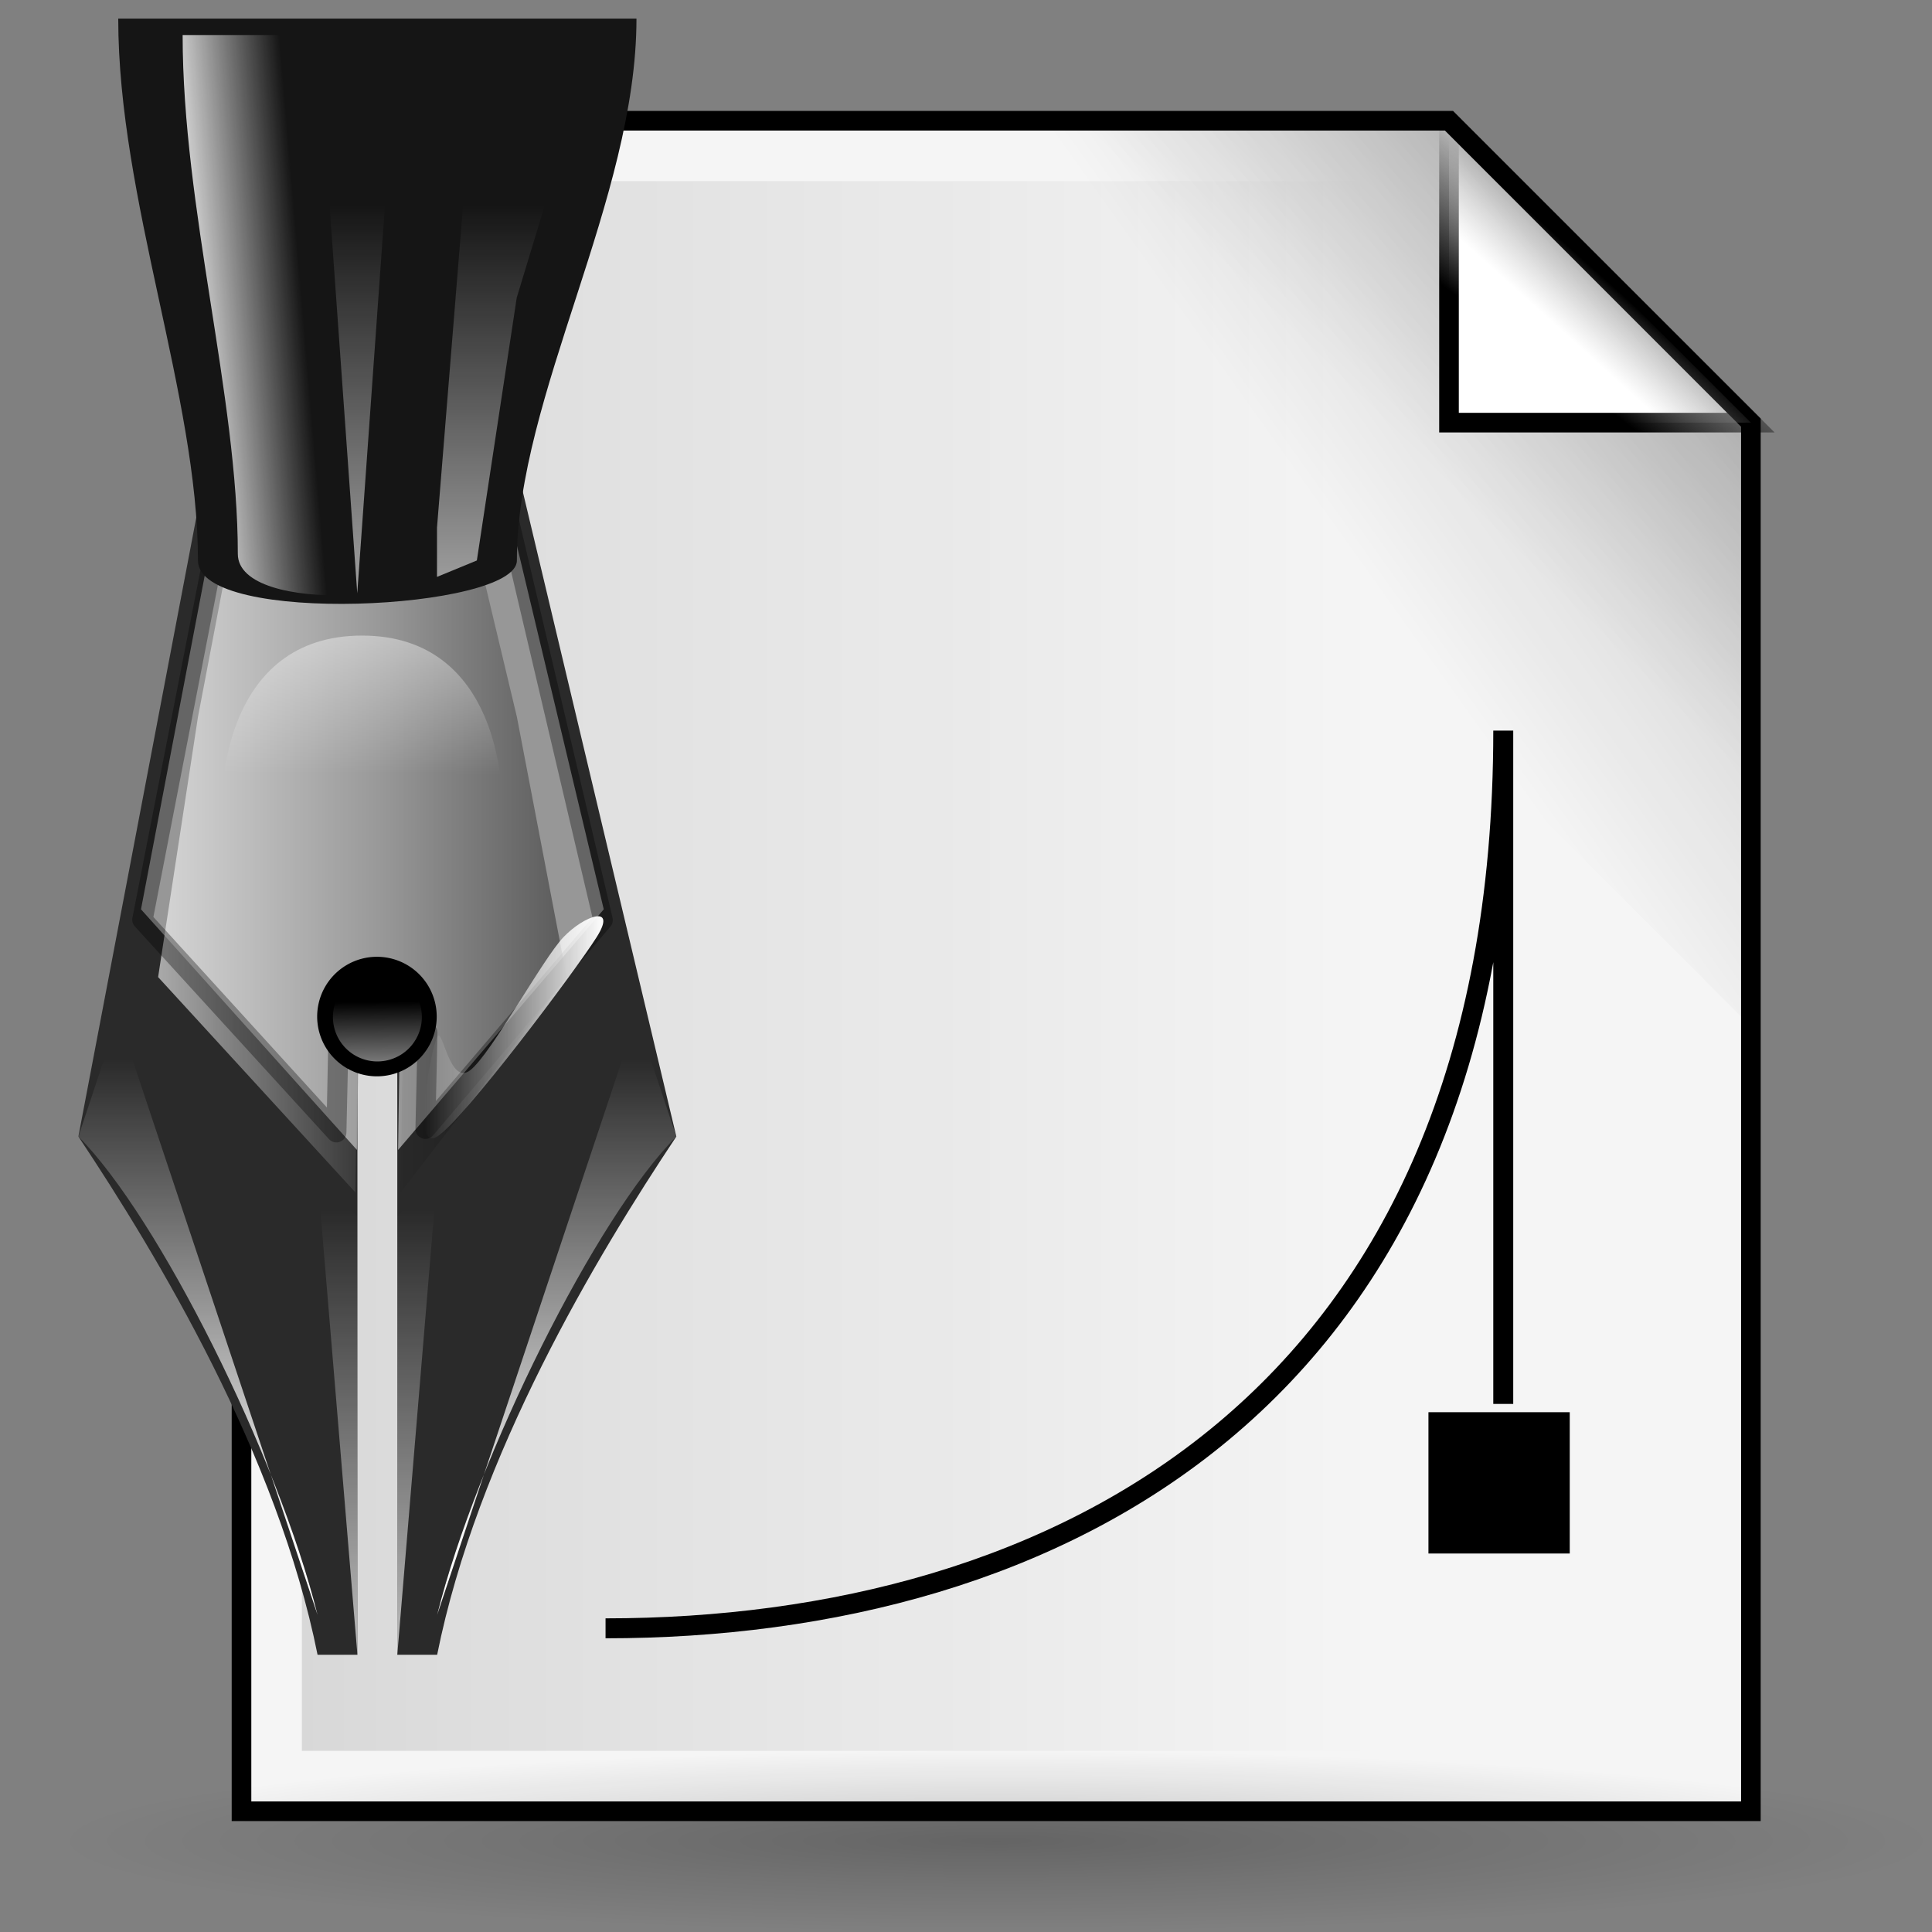 <?xml version="1.0" encoding="UTF-8" standalone="no"?>
<!DOCTYPE svg PUBLIC "-//W3C//DTD SVG 20010904//EN"
"http://www.w3.org/TR/2001/REC-SVG-20010904/DTD/svg10.dtd">
<!-- Created by Andrew Fitzsimon (http://andy.fitzsimon.com.au/) -->
<!-- Created using Inkscape (http://www.inkscape.org/) -->
<svg
   id="ubuntuicon"
   sodipodi:version="0.32"
   inkscape:version="0.40cvs"
   width="160"
   height="160"
   sodipodi:docname="gnome-mime-application-x-dia-diagram.svg"
   version="1.0"
   x="0"
   y="0"
   sodipodi:docbase="/home/andy/Desktop"
   xmlns="http://www.w3.org/2000/svg"
   xmlns:cc="http://web.resource.org/cc/"
   xmlns:inkscape="http://www.inkscape.org/namespaces/inkscape"
   xmlns:sodipodi="http://sodipodi.sourceforge.net/DTD/sodipodi-0.dtd"
   xmlns:rdf="http://www.w3.org/1999/02/22-rdf-syntax-ns#"
   xmlns:dc="http://purl.org/dc/elements/1.1/"
   xmlns:xlink="http://www.w3.org/1999/xlink">
  <rect width="100%" height="100%" fill="#808080" stroke="none"/>
  <defs
     id="definitions">
    <linearGradient
       inkscape:collect="always"
       xlink:href="#linearGradient1868"
       id="linearGradient5960"
       gradientUnits="userSpaceOnUse"
       gradientTransform="matrix(0.867,0,0,2.012,-291.105,77.049)"
       x1="256.086"
       y1="-11.329"
       x2="219.821"
       y2="-11.329" />
    <linearGradient
       id="linearGradient1876">
      <stop
         style="stop-color:#000000;stop-opacity:0;"
         offset="0"
         id="stop1877" />
      <stop
         style="stop-color:#000000;stop-opacity:1;"
         offset="1"
         id="stop1878" />
    </linearGradient>
    <linearGradient
       inkscape:collect="always"
       xlink:href="#linearGradient1876"
       id="linearGradient5959"
       gradientUnits="userSpaceOnUse"
       gradientTransform="matrix(0.867,0,0,2.012,-291.105,77.049)"
       x1="256.082"
       y1="-4.617"
       x2="299.319"
       y2="-4.617" />
    <linearGradient
       inkscape:collect="always"
       xlink:href="#linearGradient5269"
       id="linearGradient5958"
       gradientUnits="userSpaceOnUse"
       gradientTransform="matrix(0.664,0,0,1.036,-359.597,38.368)"
       x1="412.447"
       y1="6.208"
       x2="428.249"
       y2="4.109" />
    <linearGradient
       inkscape:collect="always"
       xlink:href="#linearGradient1868"
       id="linearGradient5957"
       gradientUnits="userSpaceOnUse"
       gradientTransform="matrix(0.46,0,0,1.563,-359.597,39.55)"
       x1="642.942"
       y1="-8.739"
       x2="642.942"
       y2="25.666" />
    <linearGradient
       inkscape:collect="always"
       xlink:href="#linearGradient1868"
       id="linearGradient5956"
       gradientUnits="userSpaceOnUse"
       gradientTransform="matrix(0.835,0,0,2.088,-291.105,77.049)"
       x1="265.484"
       y1="9.369"
       x2="265.484"
       y2="28.728" />
    <linearGradient
       inkscape:collect="always"
       xlink:href="#linearGradient1868"
       id="linearGradient5955"
       gradientUnits="userSpaceOnUse"
       gradientTransform="matrix(0.835,0,0,2.088,-291.105,77.049)"
       x1="265.484"
       y1="9.369"
       x2="265.484"
       y2="28.728" />
    <linearGradient
       inkscape:collect="always"
       xlink:href="#linearGradient5269"
       id="linearGradient5954"
       gradientUnits="userSpaceOnUse"
       gradientTransform="matrix(0.66,0,0,2.641,-455.644,163.89)"
       x1="588.394"
       y1="-0.292"
       x2="588.394"
       y2="-20.737" />
    <linearGradient
       id="linearGradient1868">
      <stop
         style="stop-color:#ffffff;stop-opacity:0;"
         offset="0"
         id="stop1869" />
      <stop
         style="stop-color:#fff;stop-opacity:1;"
         offset="1"
         id="stop1870" />
    </linearGradient>
    <linearGradient
       inkscape:collect="always"
       xlink:href="#linearGradient1868"
       id="linearGradient5953"
       gradientUnits="userSpaceOnUse"
       gradientTransform="matrix(1.187,0,0,1.47,-291.105,77.049)"
       x1="189.781"
       y1="11.524"
       x2="202.295"
       y2="11.524" />
    <linearGradient
       id="linearGradient5269">
      <stop
         style="stop-color:#ffffff;stop-opacity:1;"
         offset="0"
         id="stop5270" />
      <stop
         style="stop-color:#ffffff;stop-opacity:0;"
         offset="1"
         id="stop5271" />
    </linearGradient>
    <linearGradient
       inkscape:collect="always"
       xlink:href="#linearGradient5269"
       id="linearGradient5952"
       gradientUnits="userSpaceOnUse"
       x1="120.261"
       y1="131.499"
       x2="119.967"
       y2="109.931" />
    <linearGradient
       id="linearGradient1681">
      <stop
         style="stop-color:#ffffff;stop-opacity:1;"
         offset="0"
         id="stop1682" />
      <stop
         style="stop-color:#ffffff;stop-opacity:0;"
         offset="1"
         id="stop1683" />
    </linearGradient>
    <linearGradient
       inkscape:collect="always"
       xlink:href="#linearGradient1681"
       id="linearGradient5989"
       x1="220.344"
       y1="77.212"
       x2="220.344"
       y2="47.787"
       gradientTransform="matrix(1.634,0,0,-0.934,-429.233,117.67)"
       gradientUnits="userSpaceOnUse" />
    <radialGradient
       inkscape:collect="always"
       xlink:href="#MaterialSoftShadow"
       id="radialGradient2194"
       cx="25.665"
       cy="490.219"
       r="24.109"
       fx="25.665"
       fy="490.219"
       gradientTransform="scale(3.215,0.311)"
       gradientUnits="userSpaceOnUse" />
    <linearGradient
       id="MaterialSoftShadow">
      <stop
         style="stop-color:#000000;stop-opacity:0.215;"
         offset="0"
         id="stop2619" />
      <stop
         style="stop-color:#000000;stop-opacity:0.098;"
         offset="0.5"
         id="stop2621" />
      <stop
         style="stop-color:#000000;stop-opacity:0;"
         offset="1"
         id="stop2620" />
    </linearGradient>
    <linearGradient
       id="BlackTransparent">
      <stop
         style="stop-color:#000000;stop-opacity:1;"
         offset="0"
         id="stopBlackFull" />
      <stop
         style="stop-color:#000000;stop-opacity:0;"
         offset="1"
         id="stopBlackTransparent" />
    </linearGradient>
    <linearGradient
       inkscape:collect="always"
       xlink:href="#BlackTransparent"
       id="linearGradient1747"
       x1="128.345"
       y1="30.316"
       x2="134.789"
       y2="21.727"
       gradientUnits="userSpaceOnUse" />
    <linearGradient
       id="WhiteTransparent">
      <stop
         style="stop-color:#ffffff;stop-opacity:1;"
         offset="0"
         id="stopWhiteFull" />
      <stop
         style="stop-color:#ffffff;stop-opacity:0;"
         offset="1"
         id="stopWhiteTransparent" />
    </linearGradient>
    <linearGradient
       inkscape:collect="always"
       xlink:href="#WhiteTransparent"
       id="linearGradient1746"
       x1="128.964"
       y1="27.076"
       x2="132.708"
       y2="22.916"
       gradientUnits="userSpaceOnUse" />
    <linearGradient
       inkscape:collect="always"
       xlink:href="#MaterialSoftShadow"
       id="linearGradient1745"
       x1="-0.544"
       y1="0.492"
       x2="0.772"
       y2="0.492" />
    <radialGradient
       inkscape:collect="always"
       xlink:href="#WhiteTransparent"
       id="radialGradient1957"
       cx="51.408"
       cy="184.676"
       r="41.458"
       fx="33.952"
       fy="206.052"
       gradientTransform="scale(1.508,0.663)"
       gradientUnits="userSpaceOnUse" />
    <linearGradient
       inkscape:collect="always"
       xlink:href="#MaterialSoftShadow"
       id="linearGradient2049"
       x1="0.954"
       y1="0.07"
       x2="0.554"
       y2="0.477" />
    <linearGradient
       inkscape:collect="always"
       xlink:href="#MaterialSoftShadow"
       id="linearGradient2050"
       x1="0.915"
       y1="0.102"
       x2="0.5"
       y2="0.398" />
    <linearGradient
       inkscape:collect="always"
       xlink:href="#linearGradient1681"
       id="linearGradient2069"
       gradientUnits="userSpaceOnUse"
       gradientTransform="matrix(1.634,0,0,-0.934,-328.221,108.76)"
       x1="220.344"
       y1="77.212"
       x2="220.344"
       y2="47.787" />
    <linearGradient
       inkscape:collect="always"
       xlink:href="#linearGradient5269"
       id="linearGradient2070"
       gradientUnits="userSpaceOnUse"
       x1="120.261"
       y1="131.499"
       x2="119.967"
       y2="109.931" />
    <linearGradient
       inkscape:collect="always"
       xlink:href="#linearGradient1868"
       id="linearGradient2071"
       gradientUnits="userSpaceOnUse"
       gradientTransform="matrix(1.187,0,0,1.47,-190.093,68.139)"
       x1="189.781"
       y1="11.524"
       x2="202.295"
       y2="11.524" />
    <linearGradient
       inkscape:collect="always"
       xlink:href="#linearGradient5269"
       id="linearGradient2072"
       gradientUnits="userSpaceOnUse"
       gradientTransform="matrix(0.66,0,0,2.641,-354.633,154.98)"
       x1="588.394"
       y1="-0.292"
       x2="588.394"
       y2="-20.737" />
    <linearGradient
       inkscape:collect="always"
       xlink:href="#linearGradient1868"
       id="linearGradient2073"
       gradientUnits="userSpaceOnUse"
       gradientTransform="matrix(0.835,0,0,2.088,-190.093,68.139)"
       x1="265.484"
       y1="9.369"
       x2="265.484"
       y2="28.728" />
    <linearGradient
       inkscape:collect="always"
       xlink:href="#linearGradient1868"
       id="linearGradient2074"
       gradientUnits="userSpaceOnUse"
       gradientTransform="matrix(0.835,0,0,2.088,-190.093,68.139)"
       x1="265.484"
       y1="9.369"
       x2="265.484"
       y2="28.728" />
    <linearGradient
       inkscape:collect="always"
       xlink:href="#linearGradient1868"
       id="linearGradient2075"
       gradientUnits="userSpaceOnUse"
       gradientTransform="matrix(0.46,0,0,1.563,-258.585,30.64)"
       x1="642.942"
       y1="-8.739"
       x2="642.942"
       y2="25.666" />
    <linearGradient
       inkscape:collect="always"
       xlink:href="#linearGradient5269"
       id="linearGradient2076"
       gradientUnits="userSpaceOnUse"
       gradientTransform="matrix(0.664,0,0,1.036,-258.585,29.458)"
       x1="412.447"
       y1="6.208"
       x2="428.249"
       y2="4.109" />
    <linearGradient
       inkscape:collect="always"
       xlink:href="#linearGradient1876"
       id="linearGradient2077"
       gradientUnits="userSpaceOnUse"
       gradientTransform="matrix(0.867,0,0,2.012,-190.093,68.139)"
       x1="256.082"
       y1="-4.617"
       x2="299.319"
       y2="-4.617" />
    <linearGradient
       inkscape:collect="always"
       xlink:href="#linearGradient1868"
       id="linearGradient2078"
       gradientUnits="userSpaceOnUse"
       gradientTransform="matrix(0.867,0,0,2.012,-190.093,68.139)"
       x1="256.086"
       y1="-11.329"
       x2="219.821"
       y2="-11.329" />
  </defs>
  <sodipodi:namedview
     id="base"
     pagecolor="#ffffff"
     bordercolor="#666666"
     borderopacity="1.0"
     inkscape:pageopacity="0.0"
     inkscape:pageshadow="2"
     inkscape:zoom="1.4016105"
     inkscape:cx="140.36235"
     inkscape:cy="46.089319"
     inkscape:window-width="650"
     inkscape:window-height="615"
     inkscape:window-x="161"
     inkscape:window-y="124"
     showgrid="true"
     gridempspacing="2"
     gridtolerance="4pt"
     inkscape:grid-points="true"
     gridspacingx="4pt"
     gridspacingy="4pt"
     showguides="true"
     inkscape:guide-bbox="true"
     inkscape:grid-bbox="false"
     showborder="true"
     inkscape:current-layer="ubuntuicon"
     gridoriginy="0pt"
     gridoriginx="0pt"
     gridcolor="#3f3fff"
     gridopacity="0.024"
     gridempcolor="#3f3fff"
     gridempopacity="0.082" />
  <path
     style="fill:#f5f5f5;fill-opacity:1;fill-rule:evenodd;stroke:#000000;stroke-width:1.625;stroke-linecap:butt;stroke-linejoin:miter;stroke-miterlimit:4;stroke-opacity:1;"
     d="M 20,10 L 20,150 L 145,150 L 145,35 L 120,10 L 20,10 z "
     id="path1682"
     sodipodi:nodetypes="cccccc" />
  <path
     sodipodi:type="arc"
     style="fill:url(#radialGradient2194);fill-opacity:1;fill-rule:evenodd;stroke:none;stroke-width:1pt;stroke-linecap:butt;stroke-linejoin:miter;stroke-opacity:1;"
     id="path1570"
     sodipodi:cx="82.500000"
     sodipodi:cy="152.50000"
     sodipodi:rx="77.500000"
     sodipodi:ry="7.5000000"
     d="M 160 152.5 A 77.5 7.5 0 1 0 5,152.5 A 77.5 7.5 0 1 0 160 152.5 z" />
  <path
     style="fill:url(#linearGradient1745);fill-opacity:1.0;fill-rule:evenodd;stroke:none;stroke-width:1pt;stroke-linecap:butt;stroke-linejoin:miter;stroke-opacity:1;"
     d="M 25,145 L 25,15 L 120,15 L 135,30 L 140,145 L 25,145 z "
     id="path2474"
     sodipodi:nodetypes="cccccc" />
  <path
     style="fill:url(#linearGradient2050);fill-opacity:1.0;fill-rule:evenodd;stroke:none;stroke-width:1pt;stroke-linecap:butt;stroke-linejoin:miter;stroke-opacity:1;"
     d="M 120,10 L 145,35 L 145,85 L 70,10 L 120,10 z "
     id="path1119" />
  <path
     style="fill:url(#linearGradient2049);fill-opacity:1.0;fill-rule:evenodd;stroke:none;stroke-width:1pt;stroke-linecap:butt;stroke-linejoin:miter;stroke-opacity:1;"
     d="M 85,10 L 145,70 L 145,35 L 120,10 L 85,10 z "
     id="path1742" />
  <path
     style="fill:url(#linearGradient1746);fill-opacity:1;fill-rule:evenodd;stroke:url(#linearGradient1747);stroke-width:1.625;stroke-linecap:butt;stroke-linejoin:miter;stroke-miterlimit:4;stroke-opacity:1;"
     d="M 120,10 L 120,35 L 145,35 L 120,10 z "
     id="path1745" />
  <path
     style="fill:#2a2a2a;fill-opacity:1;fill-rule:evenodd;stroke:none;stroke-width:1.46;stroke-linecap:butt;stroke-linejoin:miter;stroke-miterlimit:4;stroke-opacity:1;"
     d="M 19.696,24.794 L 6.491,94.123 C 13.094,104.028 22.998,120.535 26.299,137.042 L 29.601,137.042 L 29.601,77.616 L 32.902,77.616 L 32.902,137.042 L 36.203,137.042 C 39.505,120.535 49.409,104.028 56.012,94.123 L 39.505,24.794 C 37.975,18.371 20.932,18.308 19.696,24.794 z "
     id="path5937"
     sodipodi:nodetypes="ccccccccczz" />
  <path
     sodipodi:type="arc"
     style="fill:#000000;fill-opacity:1;stroke:none;stroke-width:0.333;stroke-linecap:round;stroke-linejoin:round;stroke-miterlimit:4;stroke-dashoffset:0;stroke-opacity:1;"
     id="path5938"
     sodipodi:cx="62.500000"
     sodipodi:cy="75.000000"
     sodipodi:rx="5.0000000"
     sodipodi:ry="5.0000000"
     d="M 67.5 75 A 5 5 0 1 0 57.5,75 A 5 5 0 1 0 67.5 75 z"
     transform="matrix(0.99,0,0,0.99,-30.65,1.684)" />
  <path
     style="fill:#979797;fill-opacity:1;fill-rule:evenodd;stroke:none;stroke-width:0.277;stroke-linecap:butt;stroke-linejoin:miter;stroke-miterlimit:4;stroke-opacity:1;"
     d="M 20.694,28.087 L 14.683,59.566 L 11.677,75.306 L 29.561,95.234 L 29.711,85.007 L 33.118,85.007 L 32.968,95.234 L 50,75.306 L 46.243,59.566 L 38.729,28.087 C 38.032,25.17 33.805,23.698 29.611,23.69 C 25.417,23.683 21.257,25.142 20.694,28.087 z "
     id="path5939"
     sodipodi:nodetypes="ccccccccczsz" />
  <path
     style="fill:url(#linearGradient2078);fill-opacity:1;fill-rule:evenodd;stroke:none;stroke-width:0.277;stroke-linecap:butt;stroke-linejoin:miter;stroke-miterlimit:4;stroke-opacity:1;"
     d="M 22.998,24.794 L 16.395,59.37 L 13.094,80.918 L 29.435,98.753 L 29.601,87.521 L 33.342,87.521 L 33.177,98.753 L 46.933,80.918 L 42.806,59.37 L 34.553,24.794 C 33.788,21.59 34.097,20.179 29.49,20.171 C 24.884,20.163 23.615,21.559 22.998,24.794 z "
     id="path5940"
     sodipodi:nodetypes="ccccccccczsz" />
  <path
     style="fill:url(#linearGradient2077);fill-opacity:1;fill-rule:evenodd;stroke:none;stroke-width:0.277;stroke-linecap:butt;stroke-linejoin:miter;stroke-miterlimit:4;stroke-opacity:1;"
     d="M 22.998,24.794 L 16.395,59.37 L 13.094,80.918 L 29.435,98.753 L 29.601,87.521 L 33.342,87.521 L 33.177,98.753 L 46.933,80.918 L 42.806,59.37 L 34.553,24.794 C 33.788,21.59 34.097,20.179 29.49,20.171 C 24.884,20.163 23.615,21.559 22.998,24.794 z "
     id="path5941"
     sodipodi:nodetypes="ccccccccczsz" />
  <path
     style="fill:#000000;fill-opacity:0.329;fill-rule:evenodd;stroke:none;stroke-width:1.25;stroke-linecap:butt;stroke-linejoin:round;stroke-miterlimit:4;stroke-opacity:1;"
     d="M 26.991,21.438 C 24.906,21.525 23.495,23.016 22.27,23.716 C 22.086,23.827 21.952,24.005 21.897,24.213 C 20.214,31.132 18.228,38.021 17.01,45.128 C 15.003,55.429 12.971,65.723 10.964,76.024 C 10.919,76.278 10.996,76.538 11.171,76.728 C 16.527,82.595 21.884,88.463 27.24,94.33 C 27.467,94.587 27.828,94.678 28.15,94.558 C 28.471,94.439 28.685,94.134 28.689,93.791 C 28.738,91.308 28.809,88.824 28.855,86.337 C 30.76,86.337 32.665,86.337 34.57,86.337 C 34.525,88.723 34.453,91.111 34.405,93.501 C 34.409,93.844 34.623,94.149 34.945,94.268 C 35.266,94.388 35.628,94.297 35.854,94.04 C 40.755,88.269 45.656,82.499 50.557,76.728 C 50.73,76.521 50.792,76.243 50.723,75.983 C 46.736,58.987 42.724,41.995 38.753,25 C 38.7,24.814 38.582,24.653 38.422,24.544 C 37.105,23.631 35.692,22.632 33.866,22.308 L 33.866,22.267 C 31.683,21.608 29.384,21.231 27.033,21.438 C 27.019,21.439 27.006,21.437 26.991,21.438 z M 27.116,23.095 C 27.129,23.095 27.143,23.095 27.157,23.095 C 29.246,22.904 31.304,23.259 33.369,23.882 C 33.411,23.885 33.452,23.885 33.494,23.882 C 34.832,24.092 36.008,24.881 37.263,25.745 C 41.176,42.495 45.137,59.237 49.066,75.983 C 44.755,81.058 40.413,86.107 36.103,91.182 C 36.144,89.291 36.193,87.402 36.227,85.508 C 36.227,85.051 35.856,84.68 35.399,84.68 C 32.941,84.68 30.484,84.68 28.027,84.68 C 27.569,84.68 27.199,85.051 27.199,85.508 C 27.162,87.577 27.117,89.649 27.074,91.721 C 22.278,86.467 17.5,81.195 12.703,75.941 C 14.684,65.778 16.645,55.622 18.625,45.459 C 18.626,45.446 18.626,45.432 18.625,45.418 C 19.806,38.528 21.711,31.779 23.388,24.917 C 24.762,24.079 25.922,23.133 27.116,23.095 z "
     id="path5942" />
  <path
     style="fill:#151515;fill-opacity:1;fill-rule:evenodd;stroke:none;stroke-width:0.25;stroke-linecap:butt;stroke-linejoin:miter;stroke-miterlimit:4;stroke-opacity:1;"
     d="M 16.395,46.423 C 16.395,32.822 9.792,16.502 9.792,1.541 L 52.71,1.541 C 52.71,16.502 42.806,32.822 42.806,46.423 C 42.806,50.503 16.395,51.863 16.395,46.423 z "
     id="path5943"
     sodipodi:nodetypes="ccccc" />
  <path
     style="fill:url(#linearGradient2076);fill-opacity:1;fill-rule:evenodd;stroke:none;stroke-width:0.25;stroke-linecap:butt;stroke-linejoin:miter;stroke-miterlimit:4;stroke-opacity:1;"
     d="M 19.696,45.871 C 19.696,32.85 15.125,17.225 15.125,2.901 L 44.838,2.901 C 44.838,17.225 37.981,32.85 37.981,45.871 C 37.981,49.777 19.696,51.079 19.696,45.871 z "
     id="path5944"
     sodipodi:nodetypes="ccccc" />
  <path
     style="fill:url(#linearGradient2075);fill-opacity:1;fill-rule:evenodd;stroke:none;stroke-width:1pt;stroke-linecap:butt;stroke-linejoin:miter;stroke-opacity:1;"
     d="M 26.286,2.895 L 29.587,49.136 L 32.888,2.895 L 26.286,2.895 z M 39.491,2.895 L 36.19,43.696 L 36.19,47.776 L 39.491,46.416 L 42.793,24.656 L 49.395,2.895 L 39.491,2.895 z "
     id="path5945" />
  <path
     style="fill:url(#linearGradient2074);fill-opacity:1;fill-rule:evenodd;stroke:none;stroke-width:1pt;stroke-linecap:butt;stroke-linejoin:miter;stroke-opacity:1;"
     d="M 36.203,133.74 L 52.71,84.219 L 56.012,94.123 C 49.409,100.726 39.505,120.535 36.203,133.74 z "
     id="path5946"
     sodipodi:nodetypes="cccc" />
  <path
     style="fill:url(#linearGradient2073);fill-opacity:1;fill-rule:evenodd;stroke:none;stroke-width:1pt;stroke-linecap:butt;stroke-linejoin:miter;stroke-opacity:1;"
     d="M 26.299,133.74 L 9.792,84.219 L 6.491,94.123 C 13.094,100.726 22.998,120.535 26.299,133.74 z "
     id="path5947"
     sodipodi:nodetypes="cccc" />
  <path
     sodipodi:type="arc"
     style="fill:#000000;fill-opacity:1;stroke:none;stroke-width:0.25;stroke-linecap:round;stroke-linejoin:round;stroke-miterlimit:4;stroke-dashoffset:0;stroke-opacity:1;"
     id="path5948"
     sodipodi:cx="120.00000"
     sodipodi:cy="112.50000"
     sodipodi:rx="7.5000000"
     sodipodi:ry="7.5000000"
     d="M 127.5 112.5 A 7.5 7.5 0 1 0 112.5,112.5 A 7.5 7.5 0 1 0 127.5 112.5 z"
     transform="matrix(0.66,0,0,0.66,-47.983,9.937)" />
  <path
     style="fill:url(#linearGradient2072);fill-opacity:1;fill-rule:evenodd;stroke:none;stroke-width:1pt;stroke-linecap:butt;stroke-linejoin:miter;stroke-opacity:1;"
     d="M 26.299,97.425 L 29.601,137.042 L 29.601,100.726 L 26.299,97.425 z M 36.203,97.425 L 32.902,100.726 L 32.902,137.042 L 36.203,97.425 z "
     id="path5949" />
  <path
     style="fill:url(#linearGradient2071);fill-opacity:1;fill-rule:evenodd;stroke:none;stroke-width:1pt;stroke-linecap:butt;stroke-linejoin:miter;stroke-opacity:1;"
     d="M 36.203,85.87 C 36.662,84.953 37.212,89.997 38.955,88.621 C 40.697,87.245 44.915,79.45 46.658,77.616 C 48.4,75.782 51.151,74.865 49.409,77.616 C 47.667,80.368 38.404,92.748 36.203,94.123 C 34.002,95.499 35.745,86.787 36.203,85.87 z "
     id="path5950"
     sodipodi:nodetypes="czzzzz" />
  <path
     sodipodi:type="arc"
     style="fill:url(#linearGradient2070);fill-opacity:1;stroke:none;stroke-width:0.25;stroke-linecap:round;stroke-linejoin:round;stroke-miterlimit:4;stroke-dashoffset:0;stroke-opacity:1;"
     id="path5951"
     sodipodi:cx="120.00000"
     sodipodi:cy="112.50000"
     sodipodi:rx="7.5000000"
     sodipodi:ry="7.5000000"
     d="M 127.5 112.5 A 7.5 7.5 0 1 0 112.5,112.5 A 7.5 7.5 0 1 0 127.5 112.5 z"
     transform="matrix(0.491,0,0,0.491,-27.666,28.984)" />
  <path
     style="fill:url(#linearGradient2069);fill-opacity:1;fill-rule:evenodd;stroke:none;stroke-width:1pt;stroke-linecap:butt;stroke-linejoin:miter;stroke-opacity:1;"
     d="M 18.427,65.842 C 18.427,65.842 18.427,52.636 29.981,52.636 C 41.536,52.636 41.536,65.842 41.536,65.842 L 18.427,65.842 z "
     id="path5988"
     sodipodi:nodetypes="cccc" />
  <path
     style="fill:none;fill-opacity:0.75;fill-rule:evenodd;stroke:#000000;stroke-width:1.239pt;stroke-linecap:butt;stroke-linejoin:miter;stroke-opacity:1;"
     d="M 124.493,116.265 L 124.493,60.507 C 124.493,116.265 87.321,134.851 50.149,134.851"
     id="path2079"
     sodipodi:nodetypes="ccc" />
  <rect
     style="fill:#000000;fill-opacity:1;stroke:none;stroke-width:2.361;stroke-linecap:butt;stroke-linejoin:miter;stroke-miterlimit:4;stroke-dashoffset:0;stroke-opacity:1;"
     id="rect2083"
     width="11.702"
     height="11.702"
     x="118.298"
     y="116.953" />
</svg>
